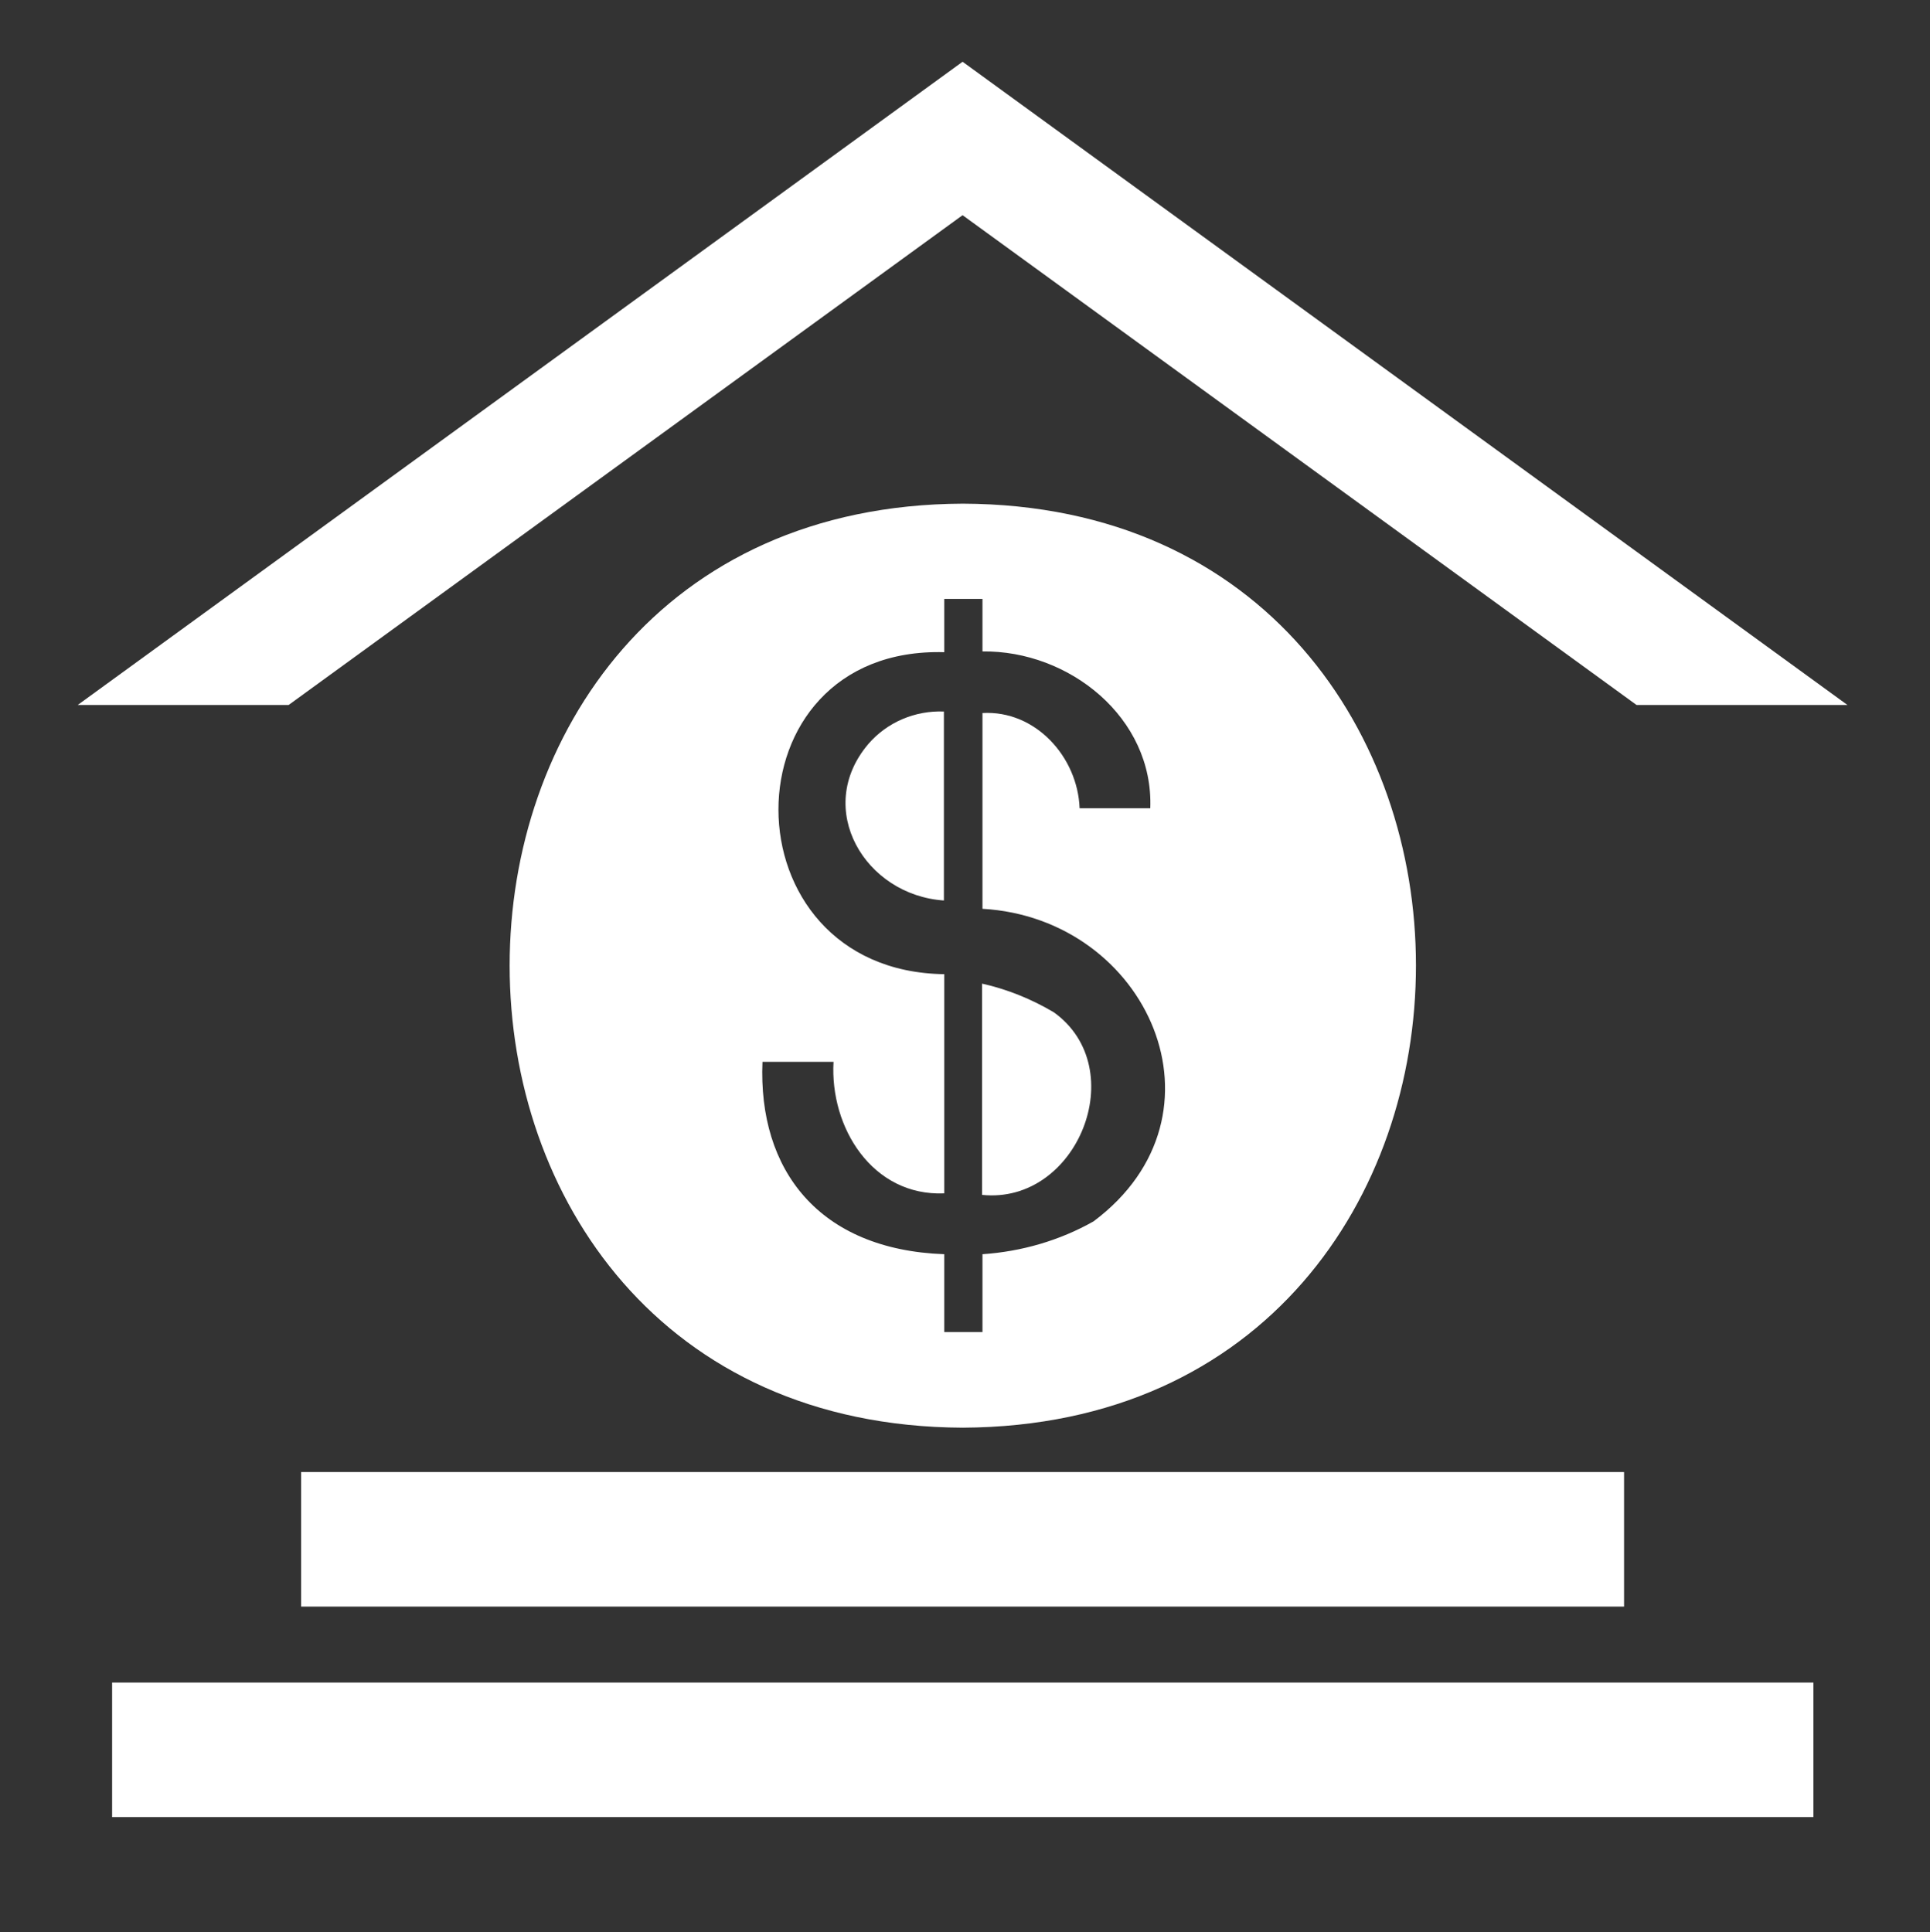 <?xml version="1.0" encoding="utf-8"?>
<!-- Generator: Adobe Illustrator 24.2.3, SVG Export Plug-In . SVG Version: 6.00 Build 0)  -->
<svg version="1.1" id="Capa_1" xmlns="http://www.w3.org/2000/svg" xmlns:xlink="http://www.w3.org/1999/xlink" x="0px" y="0px"
	 viewBox="0 0 51.06 51.13" style="enable-background:new 0 0 51.06 51.13;" xml:space="preserve">
<rect x="0" y="0" width="51.06" height="51.13" fill="#333333" stroke="none"/>
<style type="text/css">
	.st0{fill:#FFFFFF;}
</style>
<g id="Grupo_426_2_" transform="translate(16.666 12.294)">
	<g id="Grupo_276_2_">
		<path id="Trazado_388_2_" class="st0" d="M-9.03,6.36L8.8-6.6L26.63,6.36h5.58L8.8-10.66L-14.61,6.36H-9.03z"/>
		<g id="Grupo_274_2_" transform="translate(0.91 37.317)">
			<rect id="Rectángulo_82_2_" x="-9.61" y="-10.66" class="st0" width="35" height="3.56"/>
			<rect id="Rectángulo_83_2_" x="-14.61" y="-5.09" class="st0" width="45.01" height="3.56"/>
		</g>
		<g id="Grupo_275_2_" transform="translate(11.186 11.683)">
			<path id="Trazado_389_2_" class="st0" d="M0.03,2.81C-0.56,2.46-1.2,2.2-1.87,2.05v5.59C0.65,7.9,2.1,4.3,0.03,2.81z"/>
			<path id="Trazado_390_2_" class="st0" d="M-4.88-4.29c-1.45,1.71-0.09,4,2,4.14v-5C-3.64-5.18-4.38-4.87-4.88-4.29z"/>
			<path id="Trazado_391_2_" class="st0" d="M-2.38-10.65c-15.99,0.07-15.98,24.38,0,24.45C13.61,13.72,13.6-10.59-2.38-10.65z
				 M1.08,8.34c-0.9,0.51-1.91,0.8-2.94,0.87v2.06h-1.01V9.21c-3.31-0.12-4.93-2.22-4.81-5.09h1.88c-0.1,1.74,1.03,3.56,2.93,3.48
				v-5.8c-5.84-0.08-5.86-8.68,0-8.52v-1.41h1.01v1.39c2.29-0.03,4.53,1.75,4.44,4.15H0.71c-0.05-1.36-1.17-2.6-2.57-2.52v5.18
				C2.52,0.32,4.85,5.52,1.08,8.34L1.08,8.34z"/>
		</g>
	</g>
</g>
</svg>
